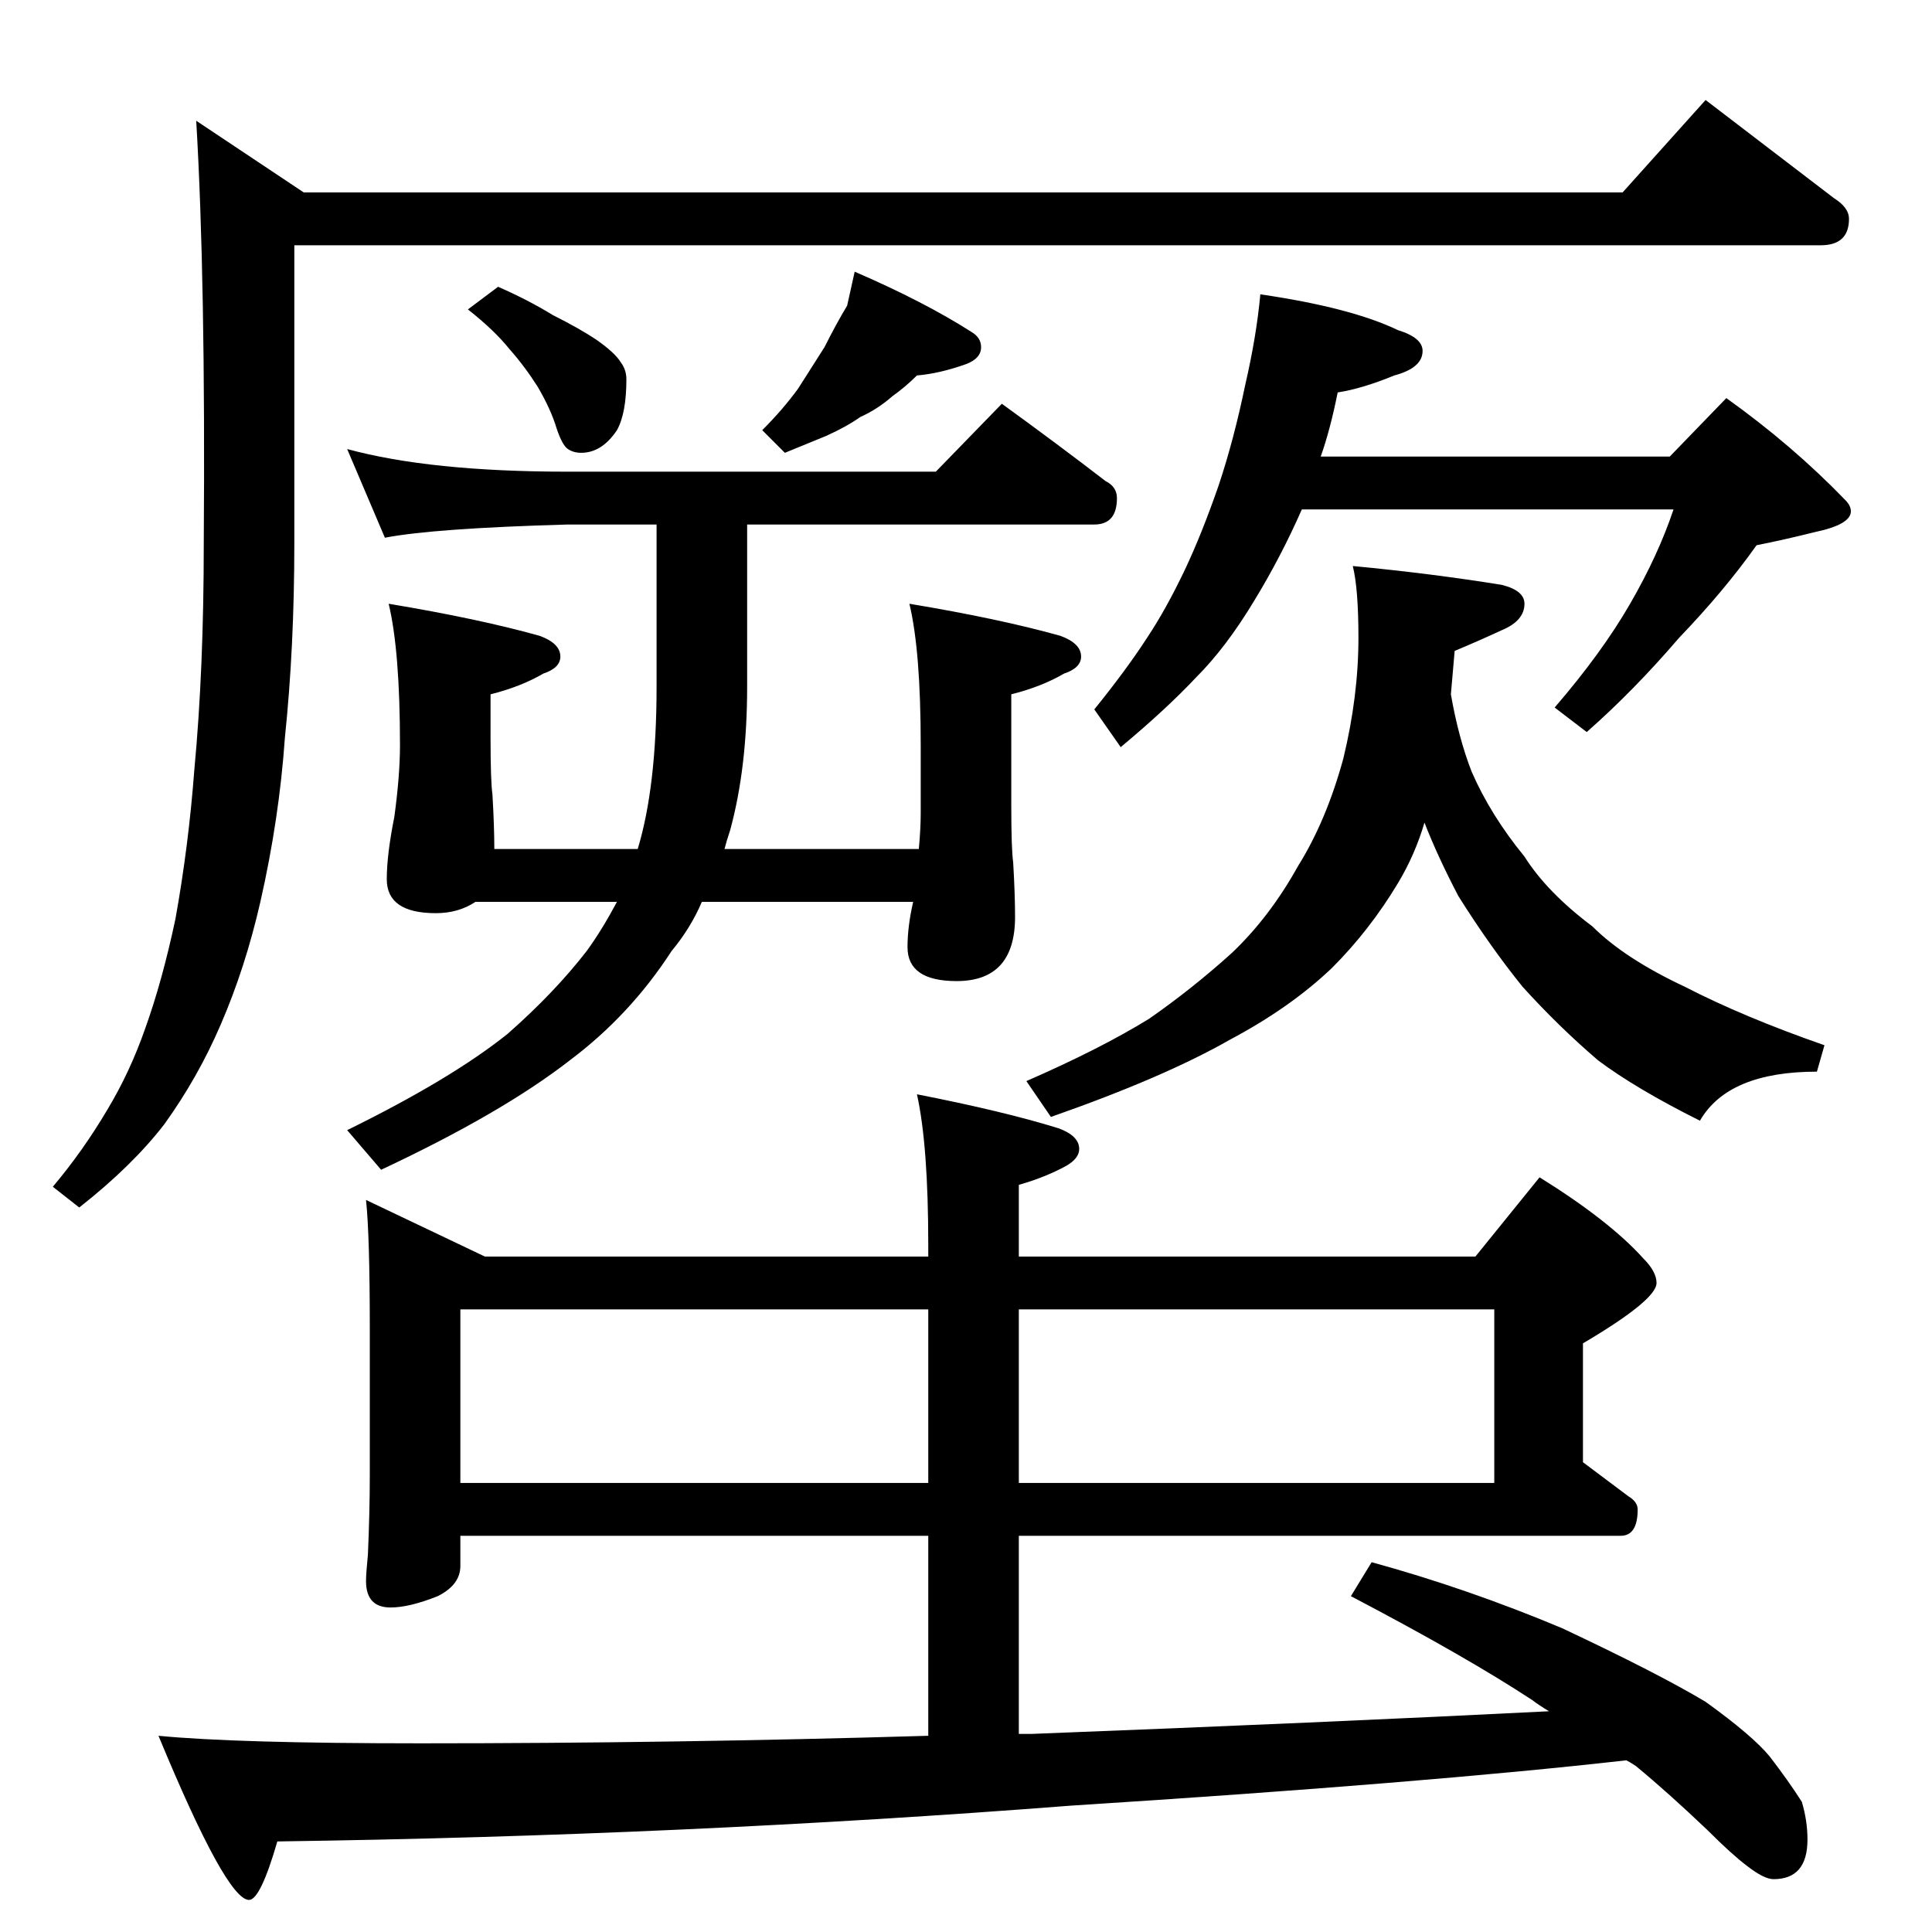 <?xml version="1.0" standalone="no"?>
<!DOCTYPE svg PUBLIC "-//W3C//DTD SVG 1.1//EN" "http://www.w3.org/Graphics/SVG/1.1/DTD/svg11.dtd" >
<svg xmlns="http://www.w3.org/2000/svg" xmlns:xlink="http://www.w3.org/1999/xlink" version="1.1" viewBox="0 -204 1024 1024">
  <g transform="matrix(1 0 0 -1 0 820)">
   <path fill="currentColor"
d="M904 971l68 -52q8 -5 8 -11q0 -14 -15 -14h-809v-158q0 -55 -5 -103q-3 -43 -13 -87q-8 -35 -21 -65q-12 -28 -30 -53q-17 -22 -45 -44l-14 11q16 19 29 41q12 20 20 43q9 25 16 58q7 39 10 79q5 53 5 120q1 140 -4 224l57 -38h699zM264 872q16 -7 29 -15q14 -7 23 -13
q10 -7 13 -12q3 -4 3 -9q0 -18 -5 -27q-8 -12 -19 -12q-4 0 -7 2t-6 11q-3 10 -10 22q-7 11 -15 20q-8 10 -22 21zM453 880q37 -16 62 -32q5 -3 5 -8q0 -6 -8 -9q-14 -5 -26 -6q-6 -6 -13 -11q-8 -7 -17 -11q-7 -5 -18 -10l-22 -9l-12 12q11 11 19 22l14 22q6 12 12 22z
M184 786q44 -12 117 -12h195l35 36q29 -21 55 -41q6 -3 6 -9q0 -14 -12 -14h-184v-86q0 -43 -9 -76q-2 -6 -3 -10h103q1 11 1 19v36q0 50 -6 75q48 -8 80 -17q11 -4 11 -11q0 -6 -9 -9q-12 -7 -28 -11v-59q0 -23 1 -30q1 -17 1 -29q0 -34 -31 -34q-26 0 -26 18q0 11 3 24
h-112q-6 -14 -16 -26q-22 -34 -54 -58q-36 -28 -100 -58l-18 21q55 27 85 51q25 22 42 44q8 11 16 26h-75q-9 -6 -21 -6q-26 0 -26 18q0 13 4 33q3 22 3 38q0 50 -6 75q48 -8 80 -17q11 -4 11 -11q0 -6 -9 -9q-12 -7 -28 -11v-23q0 -23 1 -30q1 -17 1 -29h76q10 33 10 86v86
h-47q-71 -2 -97 -7zM668 868q48 -7 73 -19q13 -4 13 -11q0 -9 -15 -13q-17 -7 -30 -9q-4 -20 -9 -34h185l30 31q35 -25 63 -54q3 -3 3 -6q0 -7 -19 -11q-16 -4 -31 -7q-17 -24 -41 -49q-24 -28 -49 -50l-17 13q25 29 40 55t23 50h-197q-11 -25 -25 -48q-15 -25 -31 -41
q-16 -17 -40 -37l-14 20q17 21 28 38q10 15 20 36q9 19 18 45q8 24 14 53q6 26 8 48zM717 724q42 -4 79 -10q12 -3 12 -10q0 -9 -12 -14q-13 -6 -25 -11l-2 -23q4 -23 11 -41q10 -23 28 -45q12 -19 36 -37q17 -17 49 -32q31 -16 74 -31l-4 -14q-47 0 -62 -26q-34 17 -54 32
q-21 18 -40 39q-17 21 -34 48q-11 21 -18 39q-5 -17 -14 -32q-15 -25 -35 -45q-22 -21 -54 -38q-35 -20 -95 -41l-13 19q39 17 65 33q23 16 44 35q20 19 35 46q15 24 24 57q8 33 8 64q0 26 -3 38zM194 388l63 -30h235v6q0 53 -6 80q46 -9 75 -18q11 -4 11 -11q0 -5 -7 -9
q-11 -6 -25 -10v-38h242l34 42q37 -23 55 -43q7 -7 7 -13q0 -9 -39 -32v-63l24 -18q5 -3 5 -7q0 -14 -9 -14h-319v-105h7q155 6 274 12q-5 3 -9 6q-35 23 -96 55l11 18q51 -14 101 -35q51 -24 76 -39q25 -18 34 -29q10 -13 17 -24q3 -10 3 -20q0 -21 -18 -21q-5 0 -14 7
q-8 6 -21 19q-21 20 -38 34q-3 2 -5 3q-106 -12 -294 -24q-206 -16 -421 -19q-9 -31 -15 -31q-12 0 -48 87q41 -4 139 -4q135 0 269 4v106h-248v-16q0 -10 -12 -16q-15 -6 -25 -6q-13 0 -13 14q0 4 1 14q1 23 1 42v78q0 49 -2 68zM244 238h248v92h-248v-92zM540 330v-92h252
v92h-252z" />
  </g>

</svg>
